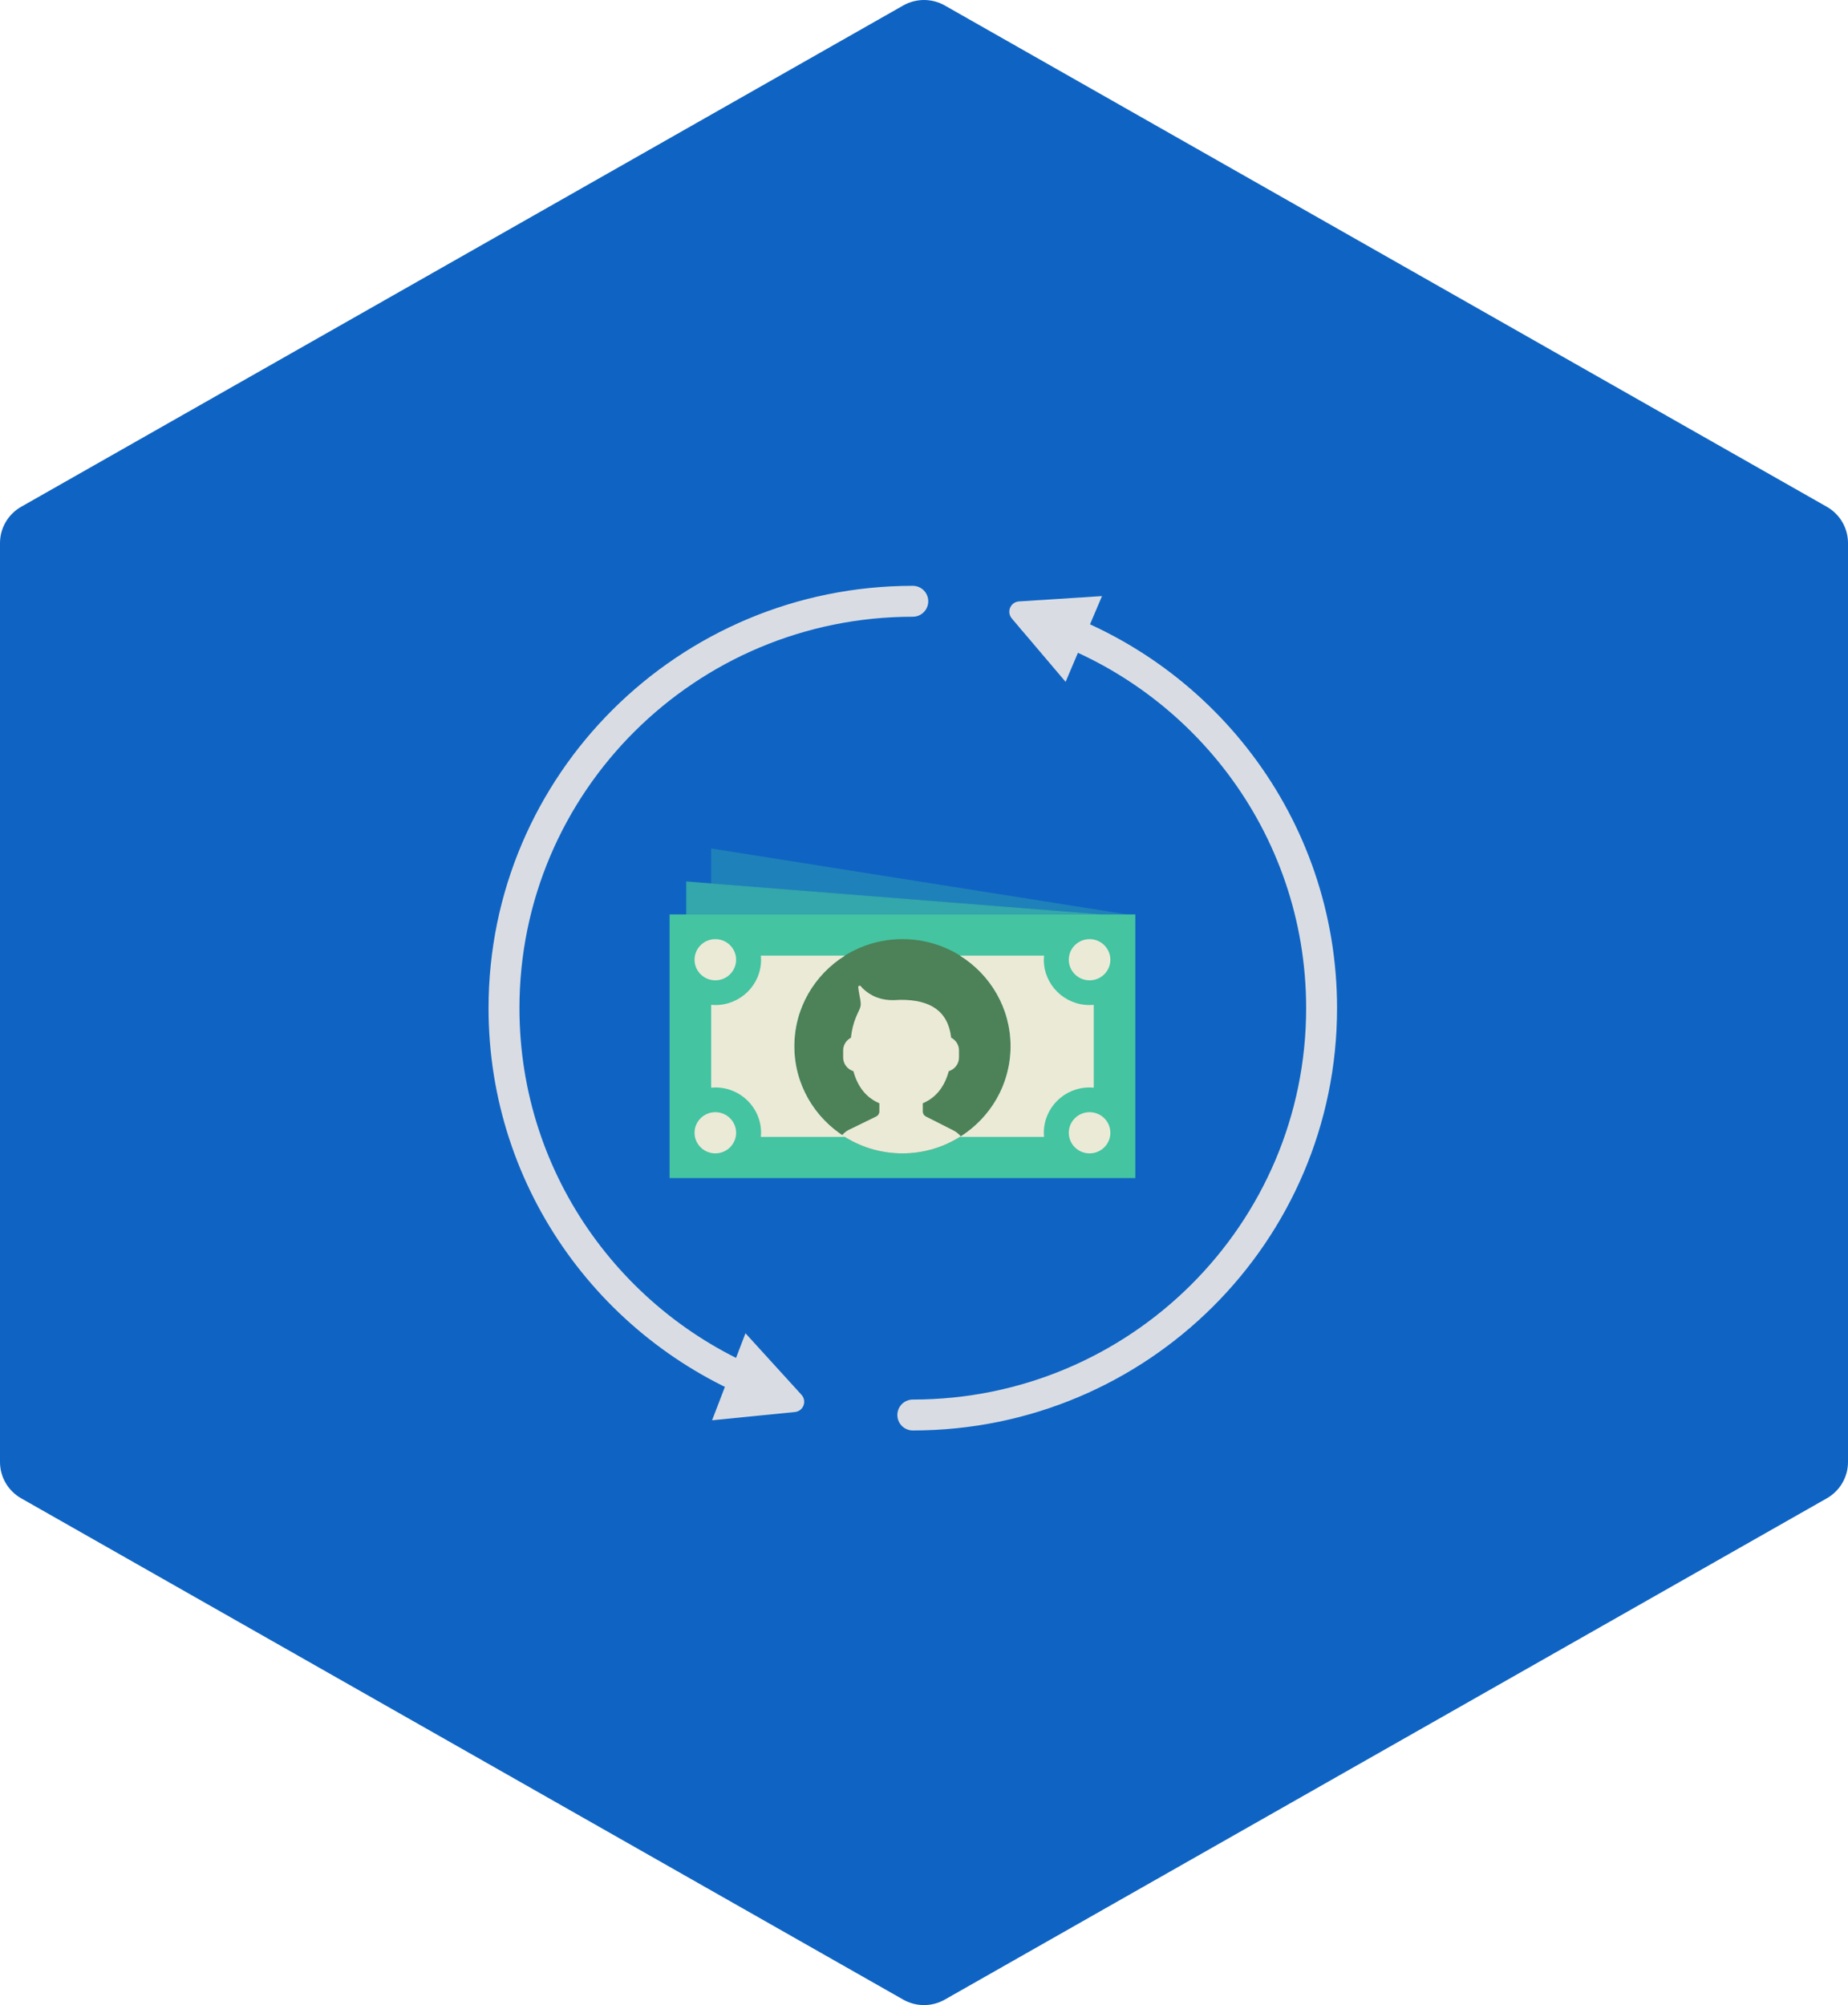 <?xml version="1.0" encoding="UTF-8"?>
<svg width="165px" height="179px" viewBox="0 0 165 179" version="1.1" xmlns="http://www.w3.org/2000/svg" xmlns:xlink="http://www.w3.org/1999/xlink">
    <!-- Generator: Sketch 49 (51002) - http://www.bohemiancoding.com/sketch -->
    <title>Group 49 Copy</title>
    <desc>Created with Sketch.</desc>
    <defs></defs>
    <g id="Page-1" stroke="none" stroke-width="1" fill="none" fill-rule="evenodd">
        <g id="FINCHAIN_VER1.0_20180208-Copy" transform="translate(-761, -6070)">
            <g id="S6" transform="translate(0, 5842)">
                <g id="Group-49-Copy" transform="translate(761, 228)">
                    <path d="M163.11,45.242 L84.36,0.492 C83.205,-0.164 81.795,-0.164 80.64,0.492 L1.89,45.242 C0.72,45.906 0,47.144 0,48.479 L0,130.521 C0,131.856 0.72,133.094 1.89,133.758 L80.64,178.508 C81.218,178.836 81.855,179 82.5,179 C83.145,179 83.782,178.836 84.36,178.508 L163.11,133.758 C164.28,133.094 165,131.856 165,130.521 L165,48.479 C165,47.144 164.28,45.906 163.11,45.242 Z" id="Shape" fill="#0F64C3" fill-rule="nonzero"></path>
                    <g id="Group-9" transform="translate(45, 50)">
                        <path d="M36.5,3.678 C16.342,3.678 0,19.94 0,40 C0,55.689 9.995,69.054 23.995,74.134" id="Oval-2" stroke="#D9DDE3" stroke-width="2.759" stroke-linecap="round" stroke-linejoin="round"></path>
                        <path d="M36.5,76.322 C56.658,76.322 73,60.06 73,40 C73,23.648 62.141,9.819 47.207,5.266" id="Path" stroke="#D9DDE3" stroke-width="2.759" stroke-linecap="round" stroke-linejoin="round"></path>
                        <path d="M49.3,2.579 L52.636,9.22 L44.32,9.22 L47.656,2.579 C47.884,2.126 48.437,1.943 48.891,2.171 C49.068,2.259 49.211,2.403 49.3,2.579 Z" id="Triangle" fill="#D9DDE3" transform="translate(48.478, 5.646) rotate(-67) translate(-48.478, -5.646) "></path>
                        <path d="M24.228,71.122 L27.565,77.763 L19.248,77.763 L22.585,71.122 C22.813,70.669 23.366,70.485 23.82,70.713 C23.996,70.802 24.14,70.946 24.228,71.122 Z" id="Triangle-Copy" fill="#D9DDE3" transform="translate(23.407, 74.189) rotate(111) translate(-23.407, -74.189) "></path>
                        <g id="notes" transform="translate(14.785, 25.747)" fill-rule="nonzero">
                            <rect id="XMLID_115_" fill="#44C4A1" x="0" y="5.885" width="41.582" height="23.54"></rect>
                            <polygon id="XMLID_114_" fill-opacity="0.7" fill="#44C4A1" points="38.612 5.885 1.485 5.885 1.485 2.943"></polygon>
                            <path d="M30.444,17.655 C30.444,22.937 26.123,27.218 20.791,27.218 C15.46,27.218 11.138,22.937 11.138,17.655 C11.138,12.373 15.46,8.092 20.791,8.092 C26.123,8.092 30.444,12.373 30.444,17.655" id="XMLID_79_" fill="#4D8157"></path>
                            <path d="M15.663,25.747 C12.948,24.054 11.138,21.068 11.138,17.655 C11.138,14.243 12.948,11.256 15.663,9.563 L8.149,9.563 C8.161,9.685 8.168,9.807 8.168,9.931 C8.168,12.166 6.339,13.977 4.084,13.977 C3.958,13.977 3.835,13.97 3.713,13.959 L3.713,21.352 C3.835,21.341 3.958,21.333 4.084,21.333 C6.339,21.333 8.168,23.144 8.168,25.379 C8.168,25.504 8.161,25.626 8.149,25.747 L15.663,25.747 Z" id="XMLID_112_" fill="#EAEAD7"></path>
                            <path d="M37.498,13.977 C35.242,13.977 33.414,12.166 33.414,9.931 C33.414,9.807 33.422,9.685 33.433,9.563 L25.919,9.563 C28.634,11.256 30.444,14.243 30.444,17.655 C30.444,21.068 28.634,24.054 25.919,25.747 L33.433,25.747 C33.422,25.626 33.414,25.504 33.414,25.379 C33.414,23.144 35.242,21.333 37.498,21.333 C37.624,21.333 37.747,21.341 37.87,21.352 L37.87,13.959 C37.747,13.97 37.624,13.977 37.498,13.977" id="XMLID_111_" fill="#EAEAD7"></path>
                            <path d="M4.084,11.77 C3.06,11.77 2.228,10.945 2.228,9.931 C2.228,8.917 3.06,8.092 4.084,8.092 C5.108,8.092 5.94,8.917 5.94,9.931 C5.94,10.945 5.108,11.77 4.084,11.77" id="XMLID_110_" fill="#EAEAD7"></path>
                            <path d="M37.498,11.77 C36.474,11.77 35.642,10.945 35.642,9.931 C35.642,8.917 36.474,8.092 37.498,8.092 C38.522,8.092 39.355,8.917 39.355,9.931 C39.355,10.945 38.522,11.77 37.498,11.77" id="XMLID_109_" fill="#EAEAD7"></path>
                            <path d="M4.084,27.218 C3.06,27.218 2.228,26.394 2.228,25.379 C2.228,24.365 3.06,23.54 4.084,23.54 C5.108,23.54 5.94,24.365 5.94,25.379 C5.94,26.394 5.108,27.218 4.084,27.218" id="XMLID_108_" fill="#EAEAD7"></path>
                            <path d="M37.498,27.218 C36.474,27.218 35.642,26.394 35.642,25.379 C35.642,24.365 36.474,23.54 37.498,23.54 C38.522,23.54 39.355,24.365 39.355,25.379 C39.355,26.394 38.522,27.218 37.498,27.218" id="XMLID_107_" fill="#EAEAD7"></path>
                            <polygon id="XMLID_106_" fill-opacity="0.3" fill="#44C4A1" points="3.713 0 3.713 3.119 38.612 5.885 40.84 5.885"></polygon>
                            <path d="M24.926,19.88 C25.453,19.719 25.84,19.236 25.84,18.662 L25.84,18.022 C25.84,17.532 25.555,17.108 25.144,16.893 C24.859,14.485 23.252,13.51 20.669,13.51 C20.547,13.51 20.427,13.514 20.309,13.524 C19.431,13.593 18.543,13.43 17.813,12.942 C17.509,12.739 17.254,12.524 17.074,12.298 C16.992,12.195 16.827,12.26 16.843,12.391 C16.869,12.615 16.907,12.877 16.965,13.162 C17.178,14.225 17.05,14.07 16.635,15.073 C16.406,15.628 16.258,16.243 16.189,16.895 C15.78,17.112 15.497,17.533 15.497,18.022 L15.497,18.662 C15.497,19.236 15.885,19.719 16.412,19.88 C16.761,21.177 17.479,22.213 18.729,22.746 L18.729,23.48 C18.729,23.667 18.621,23.838 18.452,23.921 L15.956,25.139 C15.74,25.256 15.562,25.415 15.403,25.591 C16.942,26.618 18.796,27.218 20.791,27.218 C22.712,27.218 24.498,26.656 26.002,25.697 C25.817,25.475 25.584,25.29 25.314,25.156 L22.879,23.923 C22.713,23.839 22.608,23.67 22.608,23.485 L22.608,22.746 C23.858,22.213 24.576,21.177 24.926,19.88" id="XMLID_105_" fill="#EAEAD7"></path>
                        </g>
                    </g>
                </g>
            </g>
        </g>
    </g>
</svg>